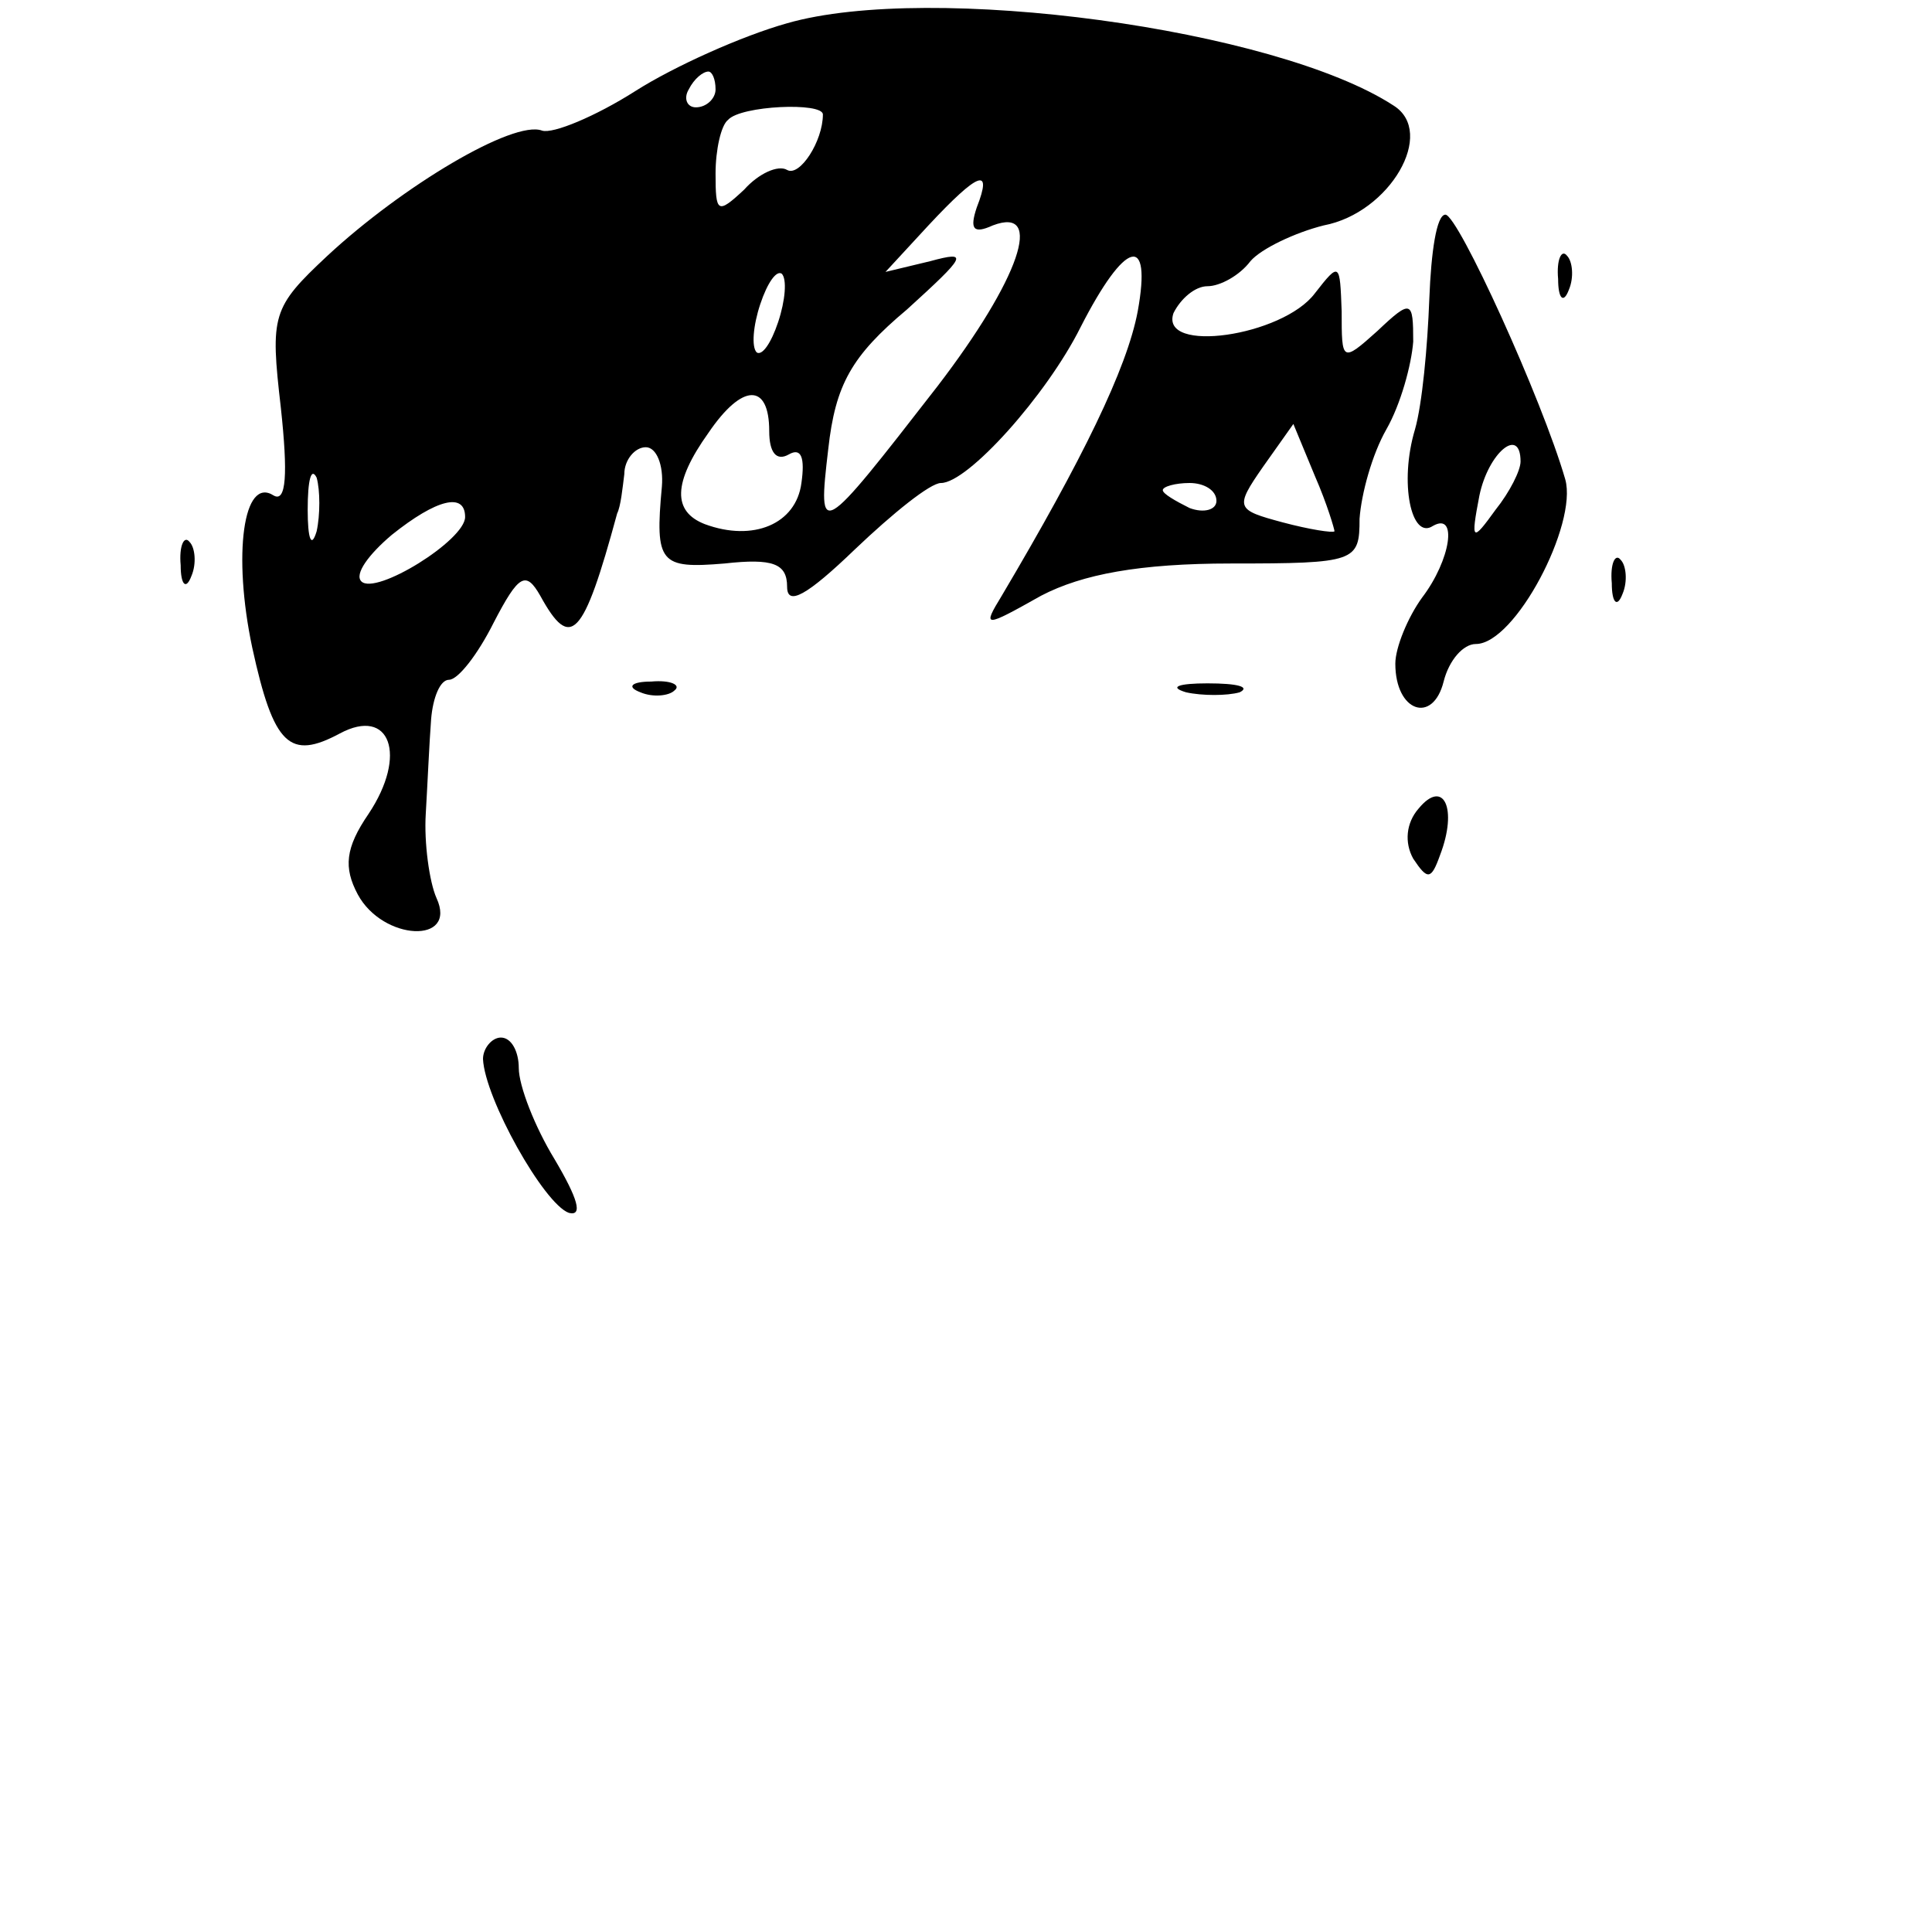 <?xml version="1.0" standalone="no"?>
<!DOCTYPE svg PUBLIC "-//W3C//DTD SVG 20010904//EN"
 "http://www.w3.org/TR/2001/REC-SVG-20010904/DTD/svg10.dtd">
<svg version="1.0" xmlns="http://www.w3.org/2000/svg"
 width="108pt" height="108pt" viewBox="0 0 108 108"
 preserveAspectRatio="xMidYMid meet">

<g transform="translate(0,108) scale(0.1,-0.1)"
fill="#000000" stroke="none">
<path d="M440 1067 c-25 -7 -63 -24 -85 -38 -22 -14 -46 -24 -52 -22 -16 6
-78 -31 -120 -70 -31 -29 -32 -33 -26 -85 4 -37 3 -53 -4 -49 -17 11 -23 -33
-12 -85 12 -55 21 -63 49 -48 28 15 38 -12 16 -45 -13 -19 -14 -30 -6 -45 14
-26 56 -28 44 -2 -4 9 -7 31 -6 47 1 17 2 40 3 53 1 12 5 22 10 22 5 0 16 14
25 32 14 27 18 29 26 15 17 -31 24 -24 43 46 2 4 3 14 4 22 0 8 6 15 12 15 6
0 10 -10 9 -22 -4 -43 -1 -46 35 -43 27 3 35 0 35 -13 0 -11 11 -5 38 21 21
20 42 37 48 37 15 0 59 49 78 87 25 49 40 53 32 9 -6 -32 -31 -83 -76 -159
-11 -18 -10 -18 22 0 23 12 55 18 106 18 70 0 72 1 72 25 1 14 7 36 15 50 8
14 14 36 15 49 0 23 -1 24 -20 6 -20 -18 -20 -17 -20 11 -1 27 -1 28 -15 10
-18 -24 -87 -34 -79 -11 4 8 12 15 19 15 7 0 18 6 24 14 6 7 25 16 41 20 37 7
63 52 39 67 -66 43 -259 69 -339 46z m-40 -37 c0 -5 -5 -10 -11 -10 -5 0 -7 5
-4 10 3 6 8 10 11 10 2 0 4 -4 4 -10z m60 -14 c0 -15 -13 -35 -20 -31 -5 3
-16 -2 -24 -11 -15 -14 -16 -13 -16 9 0 13 3 27 7 30 7 8 53 10 53 3z m86 -52
c-4 -12 -2 -15 9 -10 29 11 15 -30 -31 -90 -66 -85 -67 -86 -61 -35 4 36 13
52 44 78 33 30 35 33 13 27 l-25 -6 24 26 c28 30 36 33 27 10z m-111 -64 c-4
-12 -9 -19 -12 -17 -3 3 -2 15 2 27 4 12 9 19 12 17 3 -3 2 -15 -2 -27z m-5
-61 c0 -12 4 -17 11 -13 7 4 9 -2 7 -16 -3 -23 -27 -33 -54 -23 -18 7 -18 23
2 51 19 28 34 28 34 1z m316 -56 c-1 -1 -14 1 -29 5 -26 7 -27 8 -11 31 l17
24 12 -29 c7 -16 11 -30 11 -31z m-569 0 c-3 -10 -5 -4 -5 12 0 17 2 24 5 18
2 -7 2 -21 0 -30z m503 17 c0 -5 -7 -7 -15 -4 -8 4 -15 8 -15 10 0 2 7 4 15 4
8 0 15 -4 15 -10z m-420 -9 c0 -13 -50 -44 -58 -36 -4 4 4 15 17 26 25 20 41
24 41 10z"/>
<path d="M799 913 c-1 -27 -4 -59 -8 -73 -9 -30 -2 -62 10 -54 14 8 10 -19 -6
-40 -8 -11 -15 -28 -15 -37 0 -27 21 -34 27 -10 3 12 11 21 18 21 22 0 57 67
50 92 -13 45 -60 148 -67 148 -5 0 -8 -21 -9 -47z m51 -91 c0 -5 -6 -17 -14
-27 -13 -18 -14 -18 -9 8 5 24 23 39 23 19z"/>
<path d="M871 924 c0 -11 3 -14 6 -6 3 7 2 16 -1 19 -3 4 -6 -2 -5 -13z"/>
<path d="M101 764 c0 -11 3 -14 6 -6 3 7 2 16 -1 19 -3 4 -6 -2 -5 -13z"/>
<path d="M901 754 c0 -11 3 -14 6 -6 3 7 2 16 -1 19 -3 4 -6 -2 -5 -13z"/>
<path d="M358 693 c7 -3 16 -2 19 1 4 3 -2 6 -13 5 -11 0 -14 -3 -6 -6z"/>
<path d="M663 693 c9 -2 23 -2 30 0 6 3 -1 5 -18 5 -16 0 -22 -2 -12 -5z"/>
<path d="M793 628 c-7 -8 -8 -19 -3 -28 8 -12 10 -12 15 2 10 26 2 43 -12 26z"/>
<path d="M270 488 c1 -22 34 -81 48 -86 8 -2 5 8 -8 30 -11 18 -20 41 -20 51
0 9 -4 17 -10 17 -5 0 -10 -6 -10 -12z"/>
</g>
</svg>
